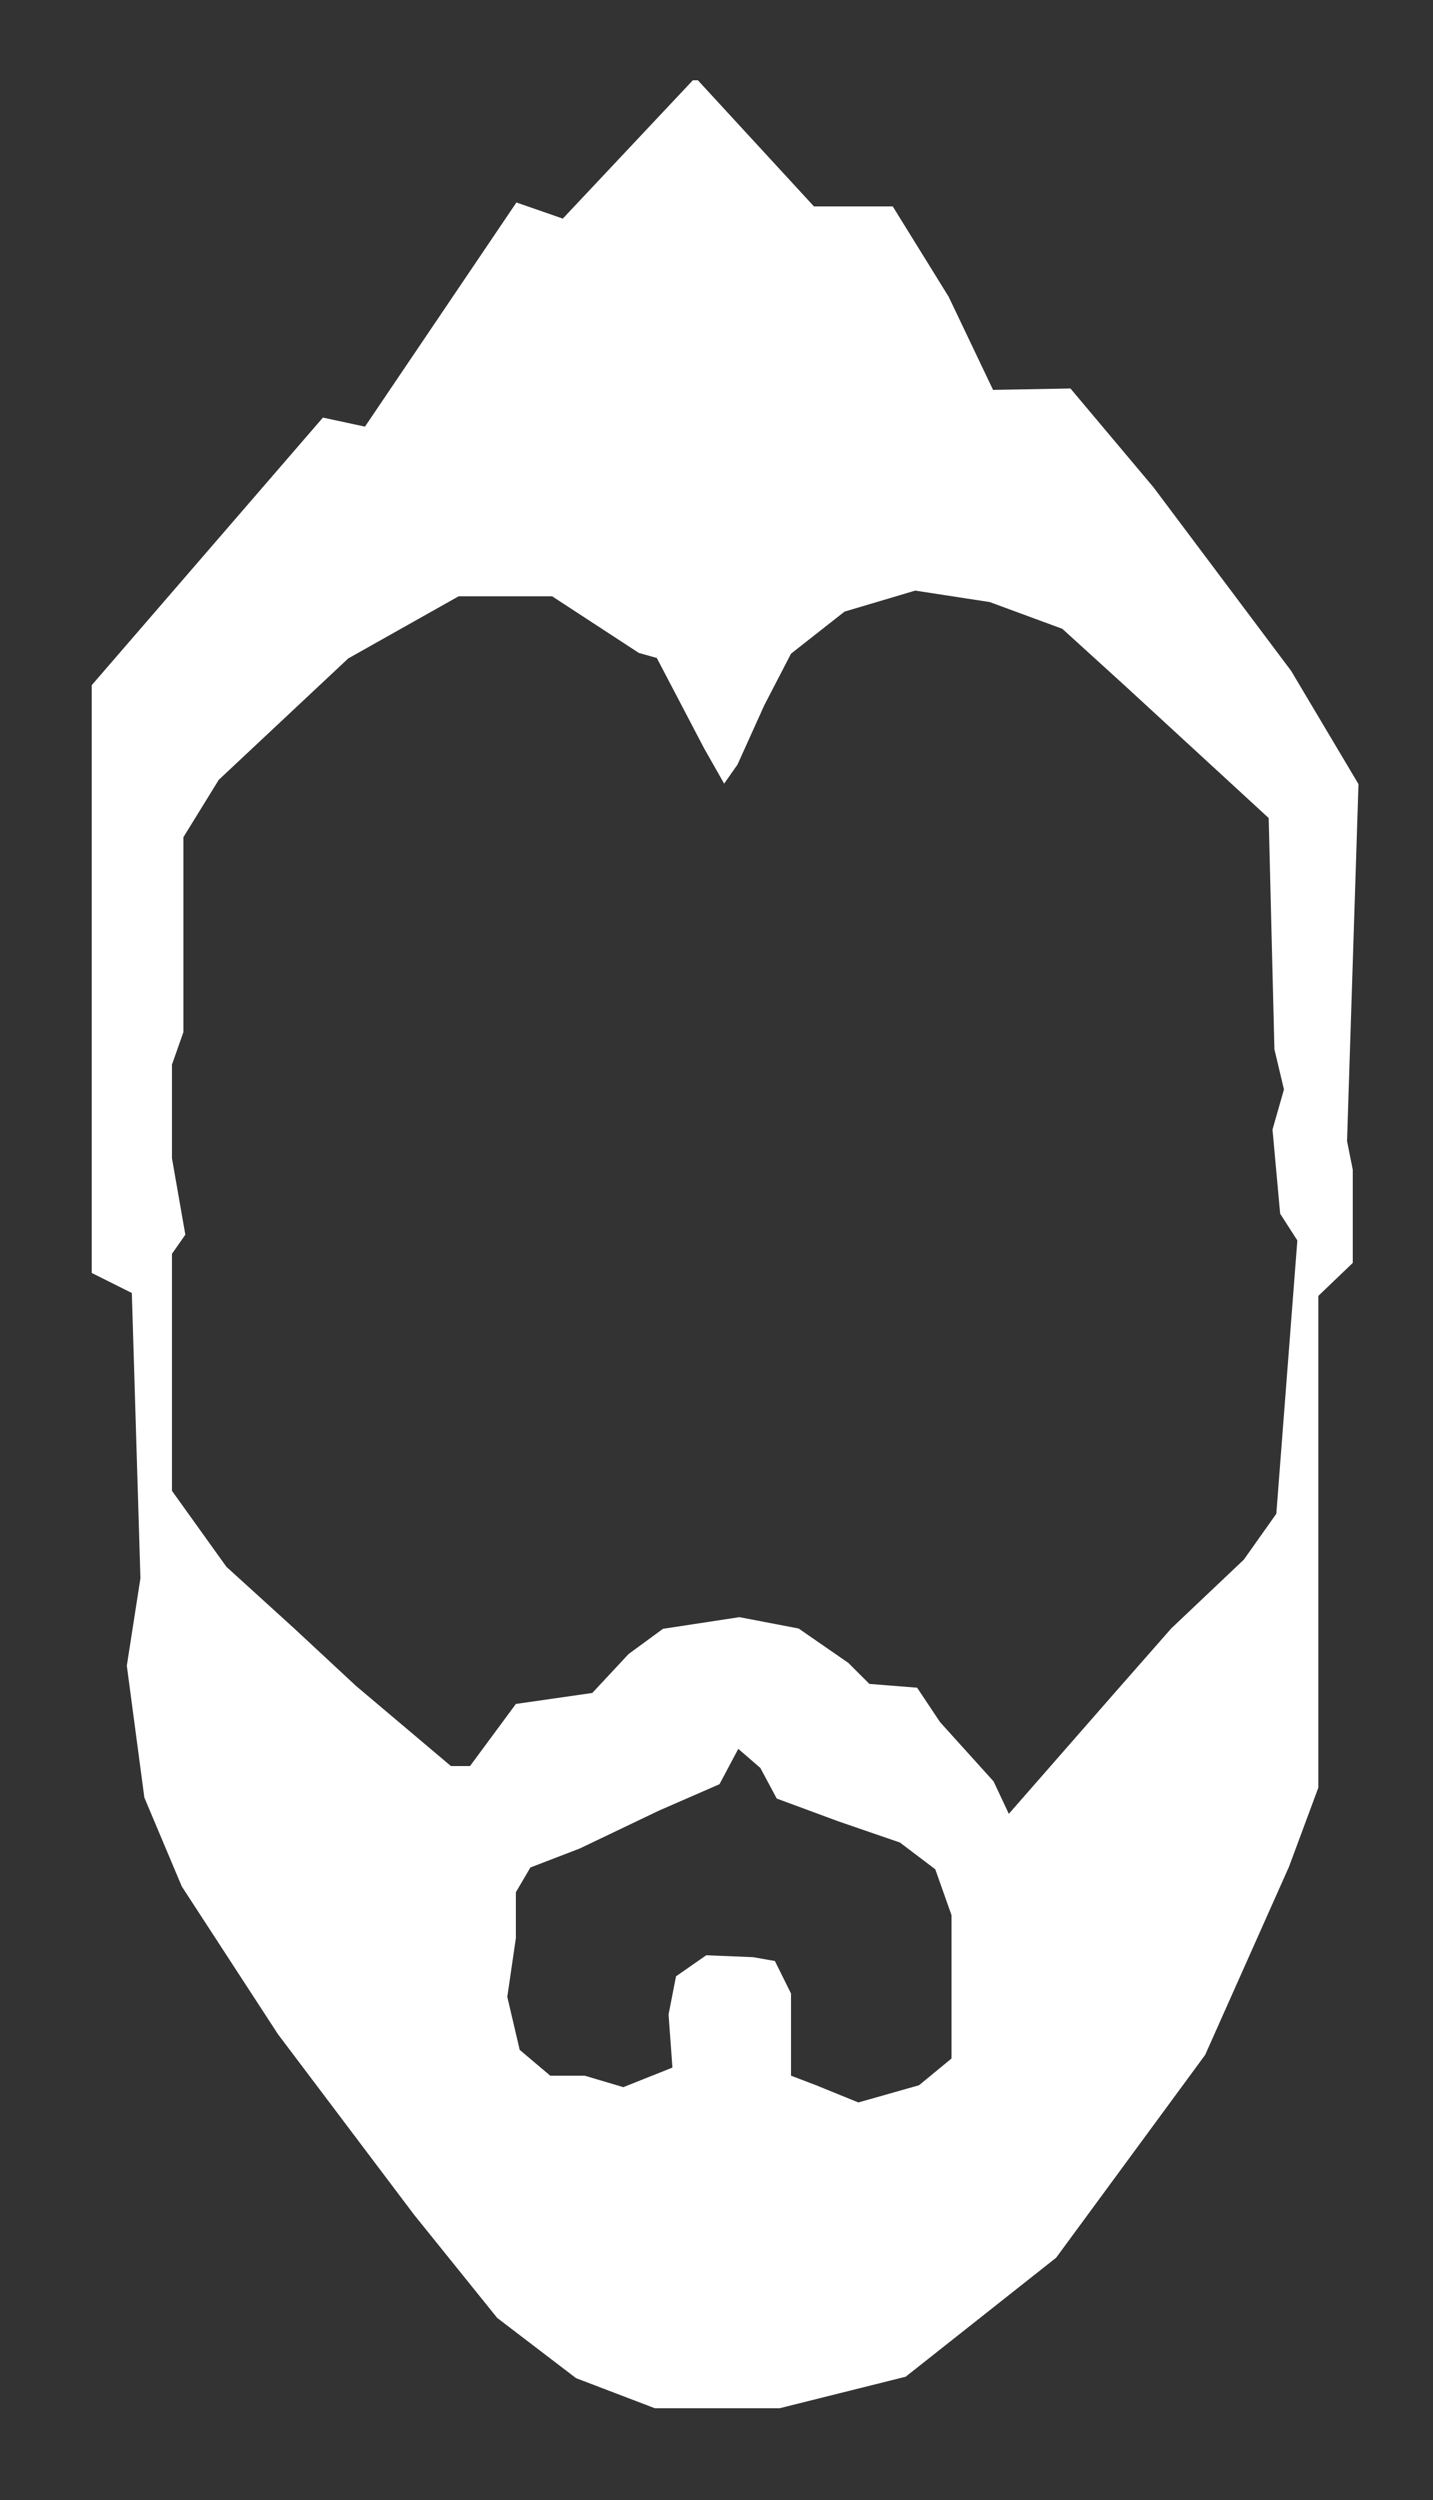 <?xml version="1.0" encoding="utf-8"?>
<!-- Generator: Adobe Illustrator 16.0.0, SVG Export Plug-In . SVG Version: 6.00 Build 0)  -->
<!DOCTYPE svg PUBLIC "-//W3C//DTD SVG 1.1//EN" "http://www.w3.org/Graphics/SVG/1.1/DTD/svg11.dtd">
<svg version="1.1" xmlns="http://www.w3.org/2000/svg" xmlns:xlink="http://www.w3.org/1999/xlink" x="0px" y="0px" width="125px"
	 height="218px" viewBox="0 0 125 218" enable-background="new 0 0 125 218" xml:space="preserve">
<rect x="0" y="0" width="125" height="218" fill="#333333" stroke="none"/>
<g id="Capa_4">
</g>
<g id="Capa_3">
	<g>
		<path fill="#FFFFFF" d="M118.5,68.375l-5.875-9.875l-12-16l-7.25-8.625L86.625,34l-3.875-8.125L77.875,18H71L60.875,7h-0.438
			L49.094,19.063l-4.047-1.406L31.836,37.203l-3.668-0.789L8,59.75V111l3.5,1.75l0.75,24.875l-1.188,7.625l1.531,11.5l3.266,7.75
			l8.383,12.875l11.879,15.75l7.252,9l6.876,5.25L57.125,210H68l11-2.75l13.125-10.375l13-17.688l7.313-16.406l2.563-6.906V113
			l3-2.875V102l-0.5-2.5L118.5,68.375z M83,171v5v3.5l-2.833,2.334l-5.292,1.5l-3.688-1.5L69,181v-7.166L67.592,171l-0.377-0.066
			l-1.484-0.263l-0.022-0.004l-4.104-0.167l-2.636,1.834l-0.651,3.333l0.313,4.284l0.025,0.343h-0.001L54.373,182h-0.002L51,181h-3
			l-2.667-2.25l-0.901-3.849l-0.182-0.776l0.011-0.072L45,169v-4l1.266-2.155l4.308-1.657l6.927-3.312l5.26-2.293L64.4,152.5
			l0.011,0.01l1.915,1.657l1.429,2.667l5.41,2l5.334,1.833L81.583,163L83,167V171z M111.333,132l-2.833,4l-6.333,6l-4.833,5.5
			L88,158.167l-1.333-2.833L82,150.168l-2-3l-4.167-0.332L74,145.004l-4.333-2.996l-5.167-0.992l-6.667,1.016l-3,2.198l-3.167,3.396
			L45,148.584L41,154h-1.667l-8.292-7l-5.376-4.999l-5.916-5.376L15,130v-20.667l1.167-1.667L15,101v-4v-4.167L16,90V73l3.083-5
			l11.292-10.583L40,52h8.167l7.563,4.938l1.562,0.437l4.125,7.875l1.75,3.084l1.167-1.667l2.333-5.167L69,57l4.667-3.667
			l6.167-1.833l6.5,1l6.333,2.333l5.5,5l12.5,11.5l0.5,20.167L112,95l-1,3.5l0.667,7.333l1.5,2.333L111.333,132z"/>
	</g>
</g>
</svg>
